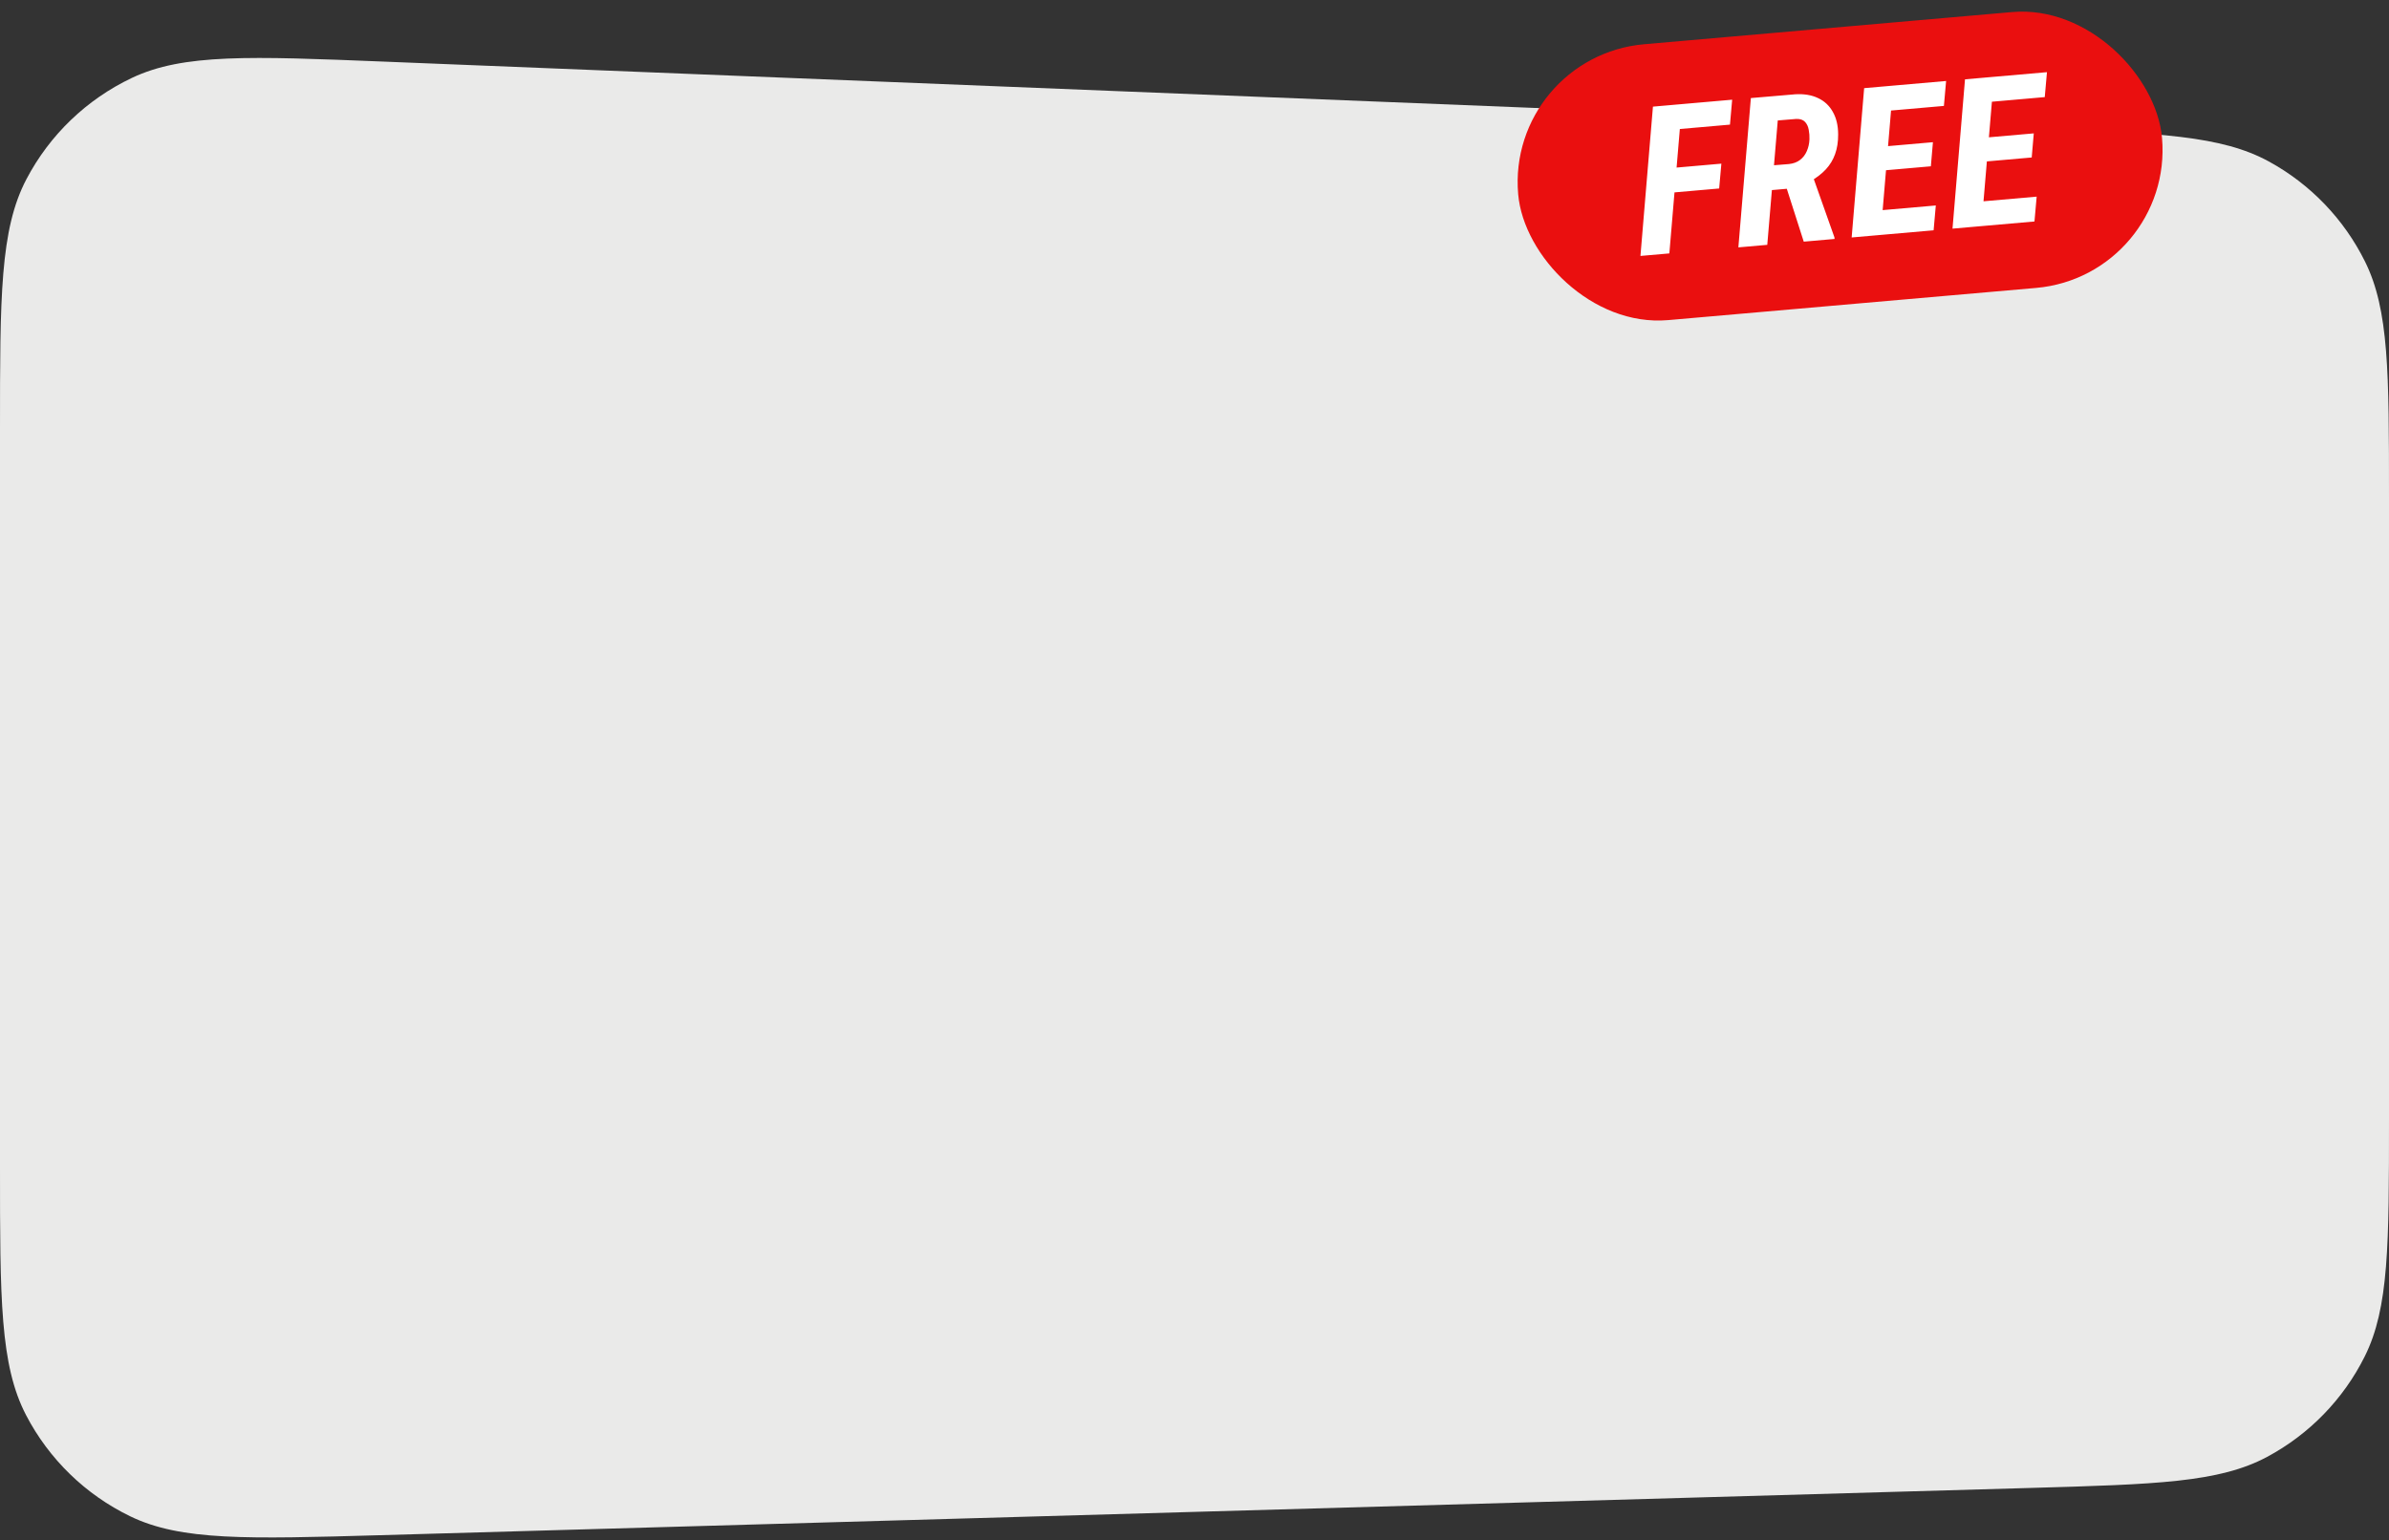 <svg width="414" height="267" viewBox="0 0 414 267" fill="none" xmlns="http://www.w3.org/2000/svg">
    <rect x="0" y="0" width="414" height="267" fill="#333333" stroke="none"/>
    <path d="M0 74.629C0 51.399 0 39.784 4.582 31.055C8.609 23.38 15.021 17.221 22.852 13.506C31.759 9.279 43.364 9.746 66.575 10.681L352.575 22.199C374.158 23.068 384.95 23.503 393.156 27.979C400.379 31.919 406.211 37.991 409.857 45.366C414 53.746 414 64.546 414 86.147V193.95C414 215.78 414 226.694 409.795 235.126C406.095 242.545 400.18 248.631 392.87 252.542C384.563 256.987 373.653 257.299 351.832 257.924L65.832 266.115C42.853 266.773 31.364 267.102 22.558 262.835C14.816 259.083 8.489 252.935 4.517 245.303C0 236.623 0 225.129 0 202.141V74.629Z" fill="#EAEAE9"/>
    <rect x="261" y="9.762" width="112" height="48" rx="24" transform="rotate(-5 261 9.762)" fill="#EA0F0F"/>
    <path d="M291.471 18.044L289.288 43.926L284.28 44.364L286.445 18.483L291.471 18.044ZM298.303 28.368L297.92 32.672L288.885 33.462L289.267 29.159L298.303 28.368ZM300.174 17.282L299.793 21.603L289.829 22.475L290.192 18.155L300.174 17.282ZM303.415 16.999L311.121 16.342C312.655 16.255 313.968 16.475 315.061 17.003C316.165 17.518 317.017 18.314 317.617 19.391C318.227 20.455 318.535 21.758 318.541 23.298C318.547 24.58 318.37 25.719 318.01 26.715C317.661 27.698 317.127 28.58 316.407 29.361C315.686 30.13 314.782 30.826 313.696 31.451L312.077 32.51L305.388 33.095L305.751 28.776L309.992 28.44C310.773 28.36 311.422 28.12 311.94 27.722C312.458 27.324 312.849 26.813 313.112 26.191C313.387 25.567 313.539 24.889 313.569 24.157C313.591 23.602 313.549 23.047 313.441 22.491C313.346 21.935 313.129 21.478 312.792 21.119C312.455 20.76 311.952 20.593 311.283 20.616L308.077 20.879L306.258 42.441L301.25 42.88L303.415 16.999ZM312.58 41.888L309.011 30.749L314.053 30.29L317.896 41.141L317.921 41.421L312.58 41.888ZM335.465 35.616L335.083 39.92L324.331 40.86L324.678 36.56L335.465 35.616ZM328.072 14.841L325.89 40.724L320.882 41.162L323.046 15.281L328.072 14.841ZM334.965 24.649L334.607 28.827L325.273 29.644L325.614 25.467L334.965 24.649ZM337.248 14.039L336.867 18.36L326.133 19.299L326.513 14.978L337.248 14.039ZM352.943 34.087L352.561 38.391L341.809 39.331L342.156 35.031L352.943 34.087ZM345.55 13.312L343.367 39.195L338.359 39.633L340.524 13.752L345.55 13.312ZM352.442 23.12L352.084 27.298L342.751 28.115L343.091 23.938L352.442 23.12ZM354.726 12.51L354.345 16.831L343.61 17.77L343.991 13.449L354.726 12.51Z" fill="white"/>
</svg>
